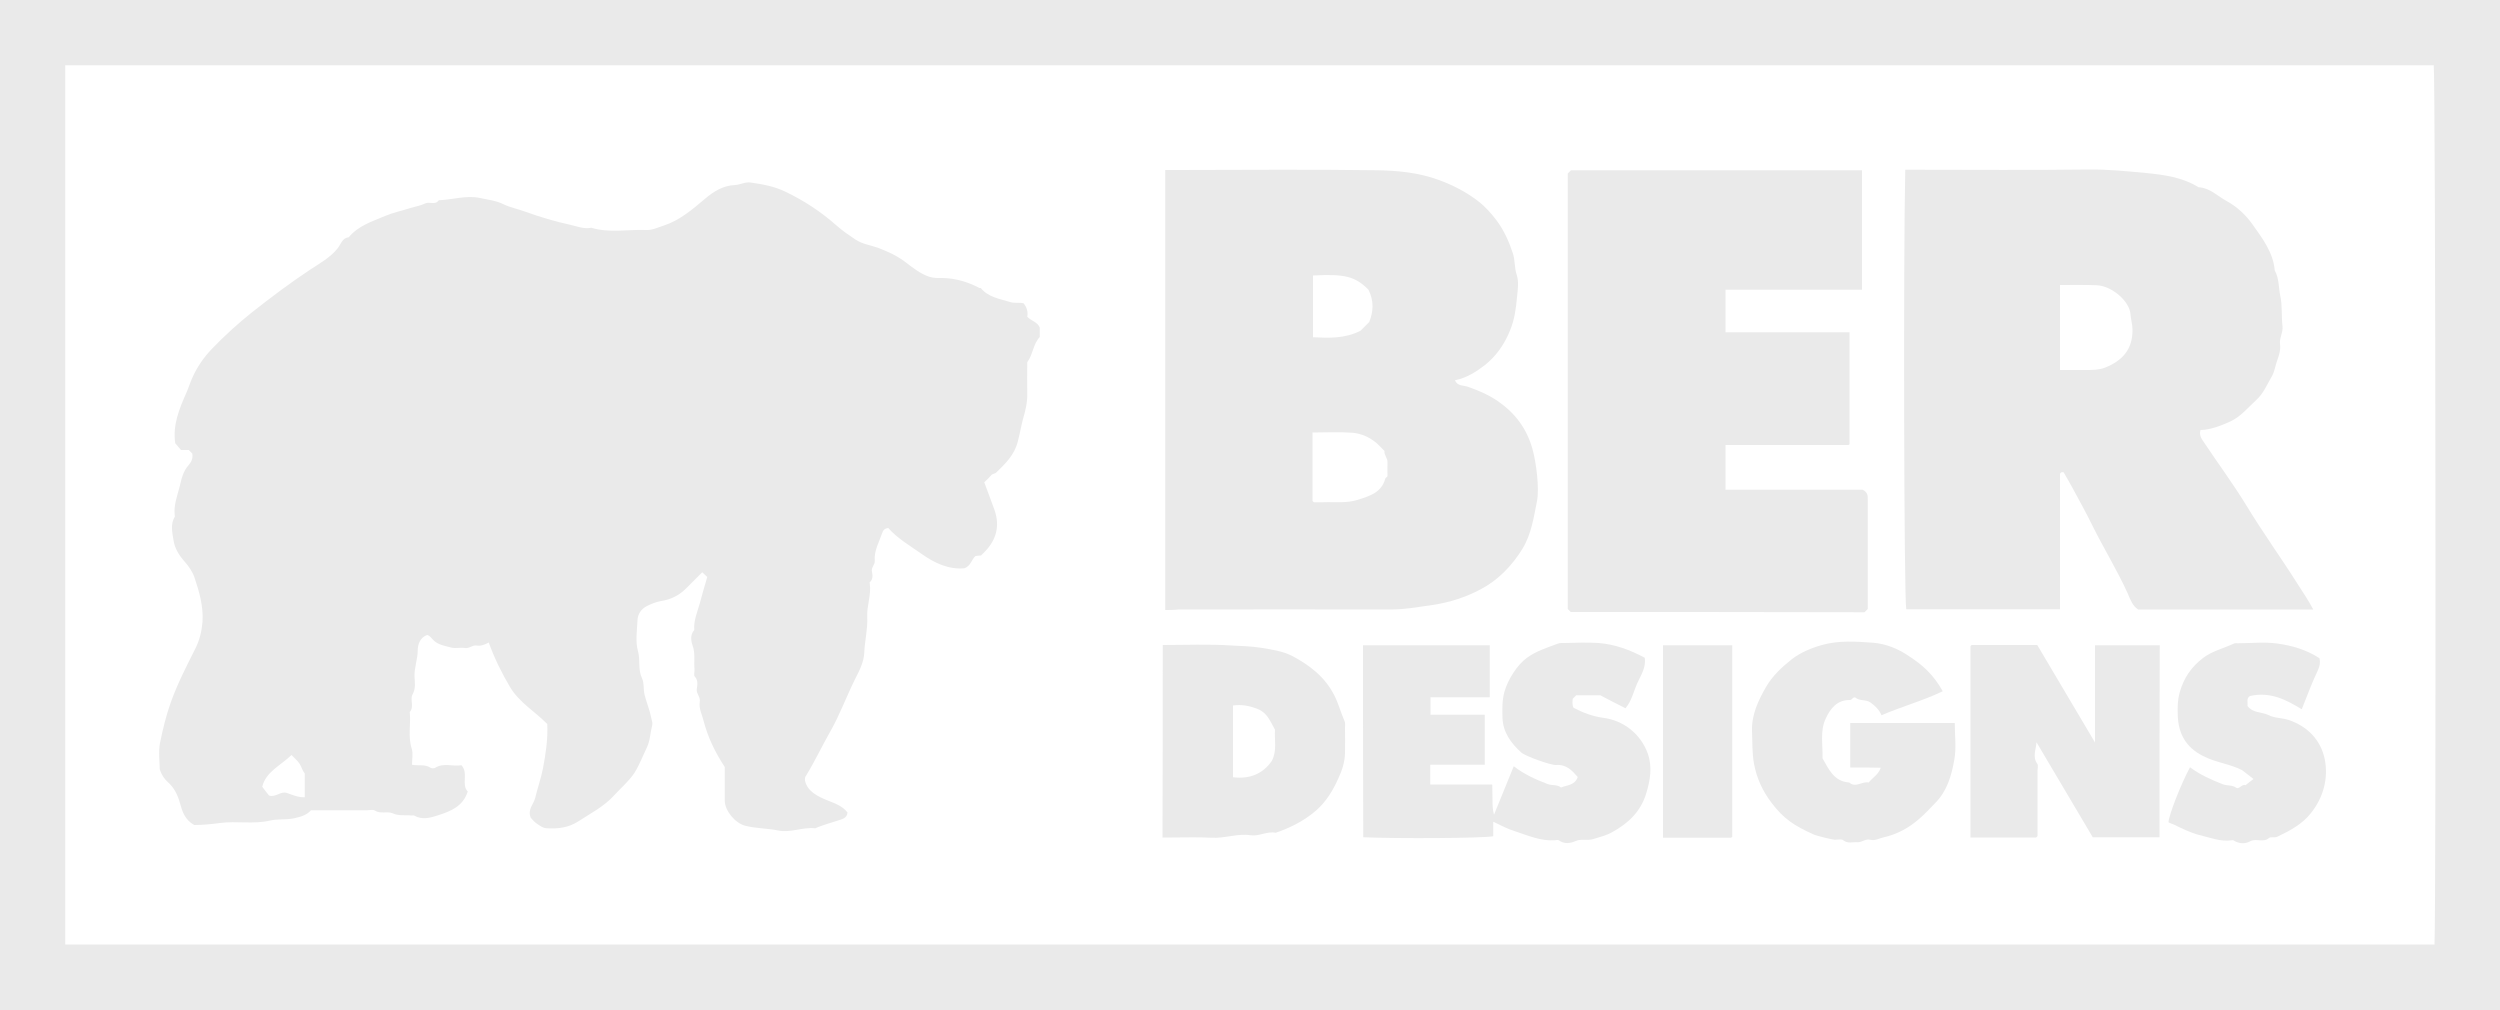 <?xml version="1.0" encoding="utf-8"?>
<!-- Generator: Adobe Illustrator 22.1.0, SVG Export Plug-In . SVG Version: 6.00 Build 0)  -->
<svg version="1.1" id="Layer_1" xmlns="http://www.w3.org/2000/svg" xmlns:xlink="http://www.w3.org/1999/xlink" x="0px" y="0px"
	 viewBox="0 0 1000 404" style="enable-background:new 0 0 1000 404;" xml:space="preserve">
<style type="text/css">
	.st0{fill:#EAEAEA;}
</style>
<g>
	<path class="st0" d="M0,404C0,269.3,0,134.7,0,0c333.3,0,666.7,0,1000,0c0,134.7,0,269.3,0,404C666.7,404,333.3,404,0,404z
		 M26.1,377.8c316.2,0,632,0,947.7,0c0.7-15.7,0.4-347.5-0.3-351.7c-315.8,0-631.6,0-947.4,0C26.1,143.4,26.1,260.5,26.1,377.8z"/>
	<path class="st0" d="M76.9,181.4c-0.4-0.4-0.9-0.9-1.4-1.4c-1,0-2,0-3.1,0c-0.7-0.8-1.5-1.7-2.3-2.7c-1.1-7.2,1.6-13.8,4.5-20.3
		c0.8-1.8,1.4-3.8,2.2-5.6c2-4.6,4.7-8.5,8.2-12.1c4.9-5.1,10.2-9.9,15.7-14.3c7.6-6,15.3-11.8,23.3-17.1c3.8-2.5,8-4.8,11-8.5
		c1.4-1.7,1.8-4.2,4.5-4.5c3.8-4.6,9.3-6.3,14.5-8.5c3.3-1.4,6.8-2.1,10.2-3.2c1.9-0.6,4-0.9,5.8-1.8c1.8-0.9,4.1,0.8,5.5-1.3
		c5.5-0.2,11.1-2.1,16.5-0.9c3.1,0.7,6.4,1,9.4,2.5c2.7,1.3,5.8,1.9,8.8,3c5.8,2.1,11.8,3.9,17.8,5.2c2.7,0.6,5.6,1.8,8.5,1.2
		c7.3,2.2,14.7,0.6,22.1,0.9c2.3,0.1,4.5-1,6.7-1.7c6.5-2.1,11.5-6.4,16.6-10.7c3.5-3,7.3-5.4,12.2-5.6c2-0.1,3.9-1.3,6.1-1
		c4.8,0.7,9.5,1.5,14,3.7c7.5,3.6,14.2,8,20.4,13.5c2.4,2.1,5,3.9,7.7,5.7c2.8,1.8,6.1,2.2,9.1,3.3c3.9,1.5,7.7,3.2,11.1,5.9
		c2.8,2.1,5.6,4.4,9.2,5.6c1.9,0.6,3.5,0.5,5.3,0.5c5.3,0.1,10.2,1.6,14.8,4c0.1,0.1,0.4-0.1,0.5,0c3,3.7,7.5,4.3,11.7,5.6
		c1.8,0.6,3.6,0.1,5.4,0.5c1.3,1.5,1.9,3.5,1.5,5.4c1.6,1.7,4,2,5,4.3c0,1.2,0,2.5,0,3.8c-2.7,2.9-2.7,7-5,10.1c0,4-0.1,8.2,0,12.4
		c0.1,3.6-0.7,6.9-1.7,10.3c-0.8,3-1.3,6.1-2.1,9.1c-1.4,5.4-5,8.8-8.7,12.4c-0.5,0.4-1.5,0.4-2,1.1c-0.8,0.9-1.6,1.7-2.7,2.7
		c1.3,3.6,2.8,7.4,4.1,11.1c2.2,6.3,0.8,11.8-3.8,16.6c-0.5,0.5-0.9,0.9-1.6,1.6c-0.6,0-1.4,0.1-2.2,0.2c-1.6,1.4-1.8,3.9-4.4,4.9
		c-6.2,0.6-11.9-2-17.1-5.7c-4.7-3.3-9.7-6.2-13.4-10.4c-1.6,0.2-2.1,1-2.5,2.2c-1.2,3.5-3.2,6.9-2.9,10.8c0.2,1.7-1.6,2.8-1.1,4.6
		c0.3,1.3,0.4,3-0.9,4.1c-0.1,0.1,0,0.3,0,0.5c0.7,4.6-1.3,9-1,13.6c0.2,4.7-1,9.3-1.2,14.1c-0.1,3.5-1.9,7.1-3.6,10.4
		c-3.5,7-6.2,14.5-10.1,21.3c-3.3,5.8-6.1,11.8-9.6,17.5c-0.3,0.4-0.5,0.8-0.4,2c1,4.3,5.1,6.3,9.1,7.9c3,1.2,5.9,2.2,7.9,4.8
		c-0.2,2.4-2.4,2.7-3.8,3.2c-2.8,0.9-5.6,1.7-8.4,2.8c-0.3,0.1-0.6,0.4-0.9,0.3c-4.9-0.5-9.7,1.9-14.6,0.9
		c-4.4-0.9-8.9-0.8-13.2-1.9c-4-1-8.2-6-8.2-10.1c0-2.3,0-4.7,0-7c0-2.2,0-4.3,0-6.4c-3.8-5.8-6.8-11.9-8.5-18.6
		c-0.6-2.4-1.9-4.8-1.5-7.4c0.4-2-1.4-3.2-1.2-5.1c0.2-1.6,0.7-3.5-0.8-5.1c-0.5-0.5,0-1.9-0.1-2.9c-0.3-3.2,0.4-6.4-0.8-9.6
		c-0.6-1.7-1-4.2,0.7-6.1c-0.3-3.7,1.2-7.1,2.2-10.6c0.9-3.4,1.9-6.9,3-10.6c-0.5-0.5-1.1-1.1-2-1.9c-2.3,2.3-4.4,4.4-6.5,6.5
		c-2.8,2.8-6.1,4.4-9.9,5c-1.9,0.3-3.9,1.1-5.7,2c-2.2,1.1-3.7,3.1-3.8,5.7c-0.2,4.2-0.9,8.6,0.2,12.4c1,3.6-0.1,7.3,1.6,10.8
		c0.9,1.8,0.5,4.3,1,6.5c0.8,3.2,2.1,6.2,2.7,9.4c0.2,0.9,0.6,1.9,0.4,2.8c-0.8,3-0.8,6.2-2.2,9.1c-1.6,3.3-2.9,6.8-4.9,10
		c-2.3,3.5-5.5,6.1-8.2,9.1c-4,4.4-9.3,7.1-14.2,10.3c-4,2.6-8.3,3.1-12.8,2.8c-1.5-0.1-2.6-1-3.8-1.8c-1.1-0.7-1.9-1.8-2.5-2.4
		c-1.4-3.4,1.2-5.4,1.8-8c0.9-3.9,2.3-7.7,3.1-11.8c1.1-5.9,2-11.7,1.7-17.7c-4.9-5-11.2-8.6-14.9-14.8c-3.3-5.6-6.2-11.4-8.5-17.8
		c-1.6,0.9-3.2,1.5-5,1.2c-1.6-0.2-2.8,1.3-4.6,1c-1.8-0.3-3.8,0.3-5.5-0.2c-2.5-0.7-5.2-1-7.2-3.1c-0.7-0.7-1.2-1.6-2.3-1.9
		c-2.9,0.9-3.8,3.9-3.8,6c0,3.6-1.4,7-1.3,10.6c0.1,2.3,0.6,4.7-0.8,7.2c-1.1,2,0.8,4.9-1.1,7c0.5,4.9-0.8,9.8,0.8,14.7
		c0.6,1.9,0.1,4.2,0.1,6.4c2.6,0.5,5.2-0.3,7.4,1.2c0.5,0.3,1.5,0.3,1.9,0c3.4-2.1,7-0.4,10.5-1c2.9,3.3-0.2,7.7,2.5,10.5
		c-1.9,6-6.9,7.9-11.8,9.5c-3.1,1-6.4,2-9.7,0.1c-0.2-0.1-0.7,0-1,0c-2.5-0.3-5,0.3-7.6-0.9c-2.1-0.9-4.8,0.4-7.1-1.1
		c-0.7-0.5-2-0.1-3-0.1c-7.5,0-15,0-22.5,0c-1.8,2-4.1,2.6-6.7,3.2c-3.2,0.7-6.5,0.2-9.6,0.9c-6.7,1.6-13.5,0.1-20.1,1
		c-3.6,0.5-7.1,0.8-10.3,0.8c-3.7-2-4.8-5.4-5.7-8.7c-0.9-3.3-2.3-6.2-4.9-8.5c-1.3-1.2-2.4-2.6-3.2-5.1c0-2.9-0.6-6.8,0.1-10.5
		c1.1-5.4,2.4-10.9,4.3-16.2c2.7-7.6,6.4-14.7,10-21.9c1.6-3.3,2.4-6.7,2.7-10.4c0.4-6.2-1.3-12-3.2-17.7c-0.8-2.3-2.3-4.5-3.9-6.3
		c-2.3-2.6-4-5.3-4.5-8.6c-0.5-3.2-1.3-6.4,0.5-9.4c0.1-0.1,0.1-0.3,0-0.5c-0.5-4.1,1-7.8,2-11.7c0.7-3.1,1.4-6.1,3.6-8.5
		C76.4,184.9,77.3,183.5,76.9,181.4z M116.6,302c-4.3,4.2-10.3,6.7-11.7,12.7c1.1,1.5,1.9,2.5,2.7,3.5c2.7,0.9,4.7-1.9,7.2-1
		c2.3,0.8,4.5,1.8,7.1,1.7c0-3.4,0-6.6,0-9.5c-1-1.2-1.3-2.7-2-3.8C119.1,304.3,117.7,303.2,116.6,302z"/>
	<path class="st0" d="M880.2,172c-0.7,2.3,0.6,3.7,1.5,5.1c5.6,8.4,11.6,16.5,16.8,25c6.6,10.9,14,21.1,20.8,31.9
		c2,3.1,4.1,6.2,6,9.8c-23.5,0-46.6,0-70,0c-2.2-1.3-3.2-4-4.2-6.4c-4.2-9.3-9.6-18-14.1-27.1c-2.4-4.9-5-9.6-7.6-14.4
		c-1.2-2.3-2.6-4.6-3.9-6.9c-0.1-0.2-0.6-0.1-0.9-0.1c-0.1,0.1-0.3,0.2-0.4,0.3c-0.1,0.1-0.2,0.3-0.2,0.4c0,18,0,35.9,0,54.1
		c-20.6,0-41,0-61.5,0c-0.9-4.4-1.2-139.9-0.4-175.8c1.4,0,2.9,0,4.3,0c23,0,46,0.2,69-0.1c7.7-0.1,15.4,0.7,23,1.4
		c7.1,0.7,14.6,1.7,21,5.7c4.5,0.2,7.6,3.5,11.2,5.5c4.1,2.2,7.8,5.6,10.5,9.5c3.9,5.5,8.2,11.1,8.8,18.3c1.8,3.2,1.5,6.8,2.2,10.1
		c0.9,4.1,0.4,8.1,0.9,12.1c0.3,2.6-1.3,4.7-1,7.1c0.3,2.3-0.3,4.5-1.1,6.6c-0.8,2.2-1.1,4.7-2.2,6.5c-1.9,3.2-3.3,6.8-6.2,9.4
		c-3.3,3-6.1,6.6-10.4,8.6C888.8,170.1,884.1,172,880.2,172z M824,114c0,6,0,11.5,0,17c0,5.6,0,11.2,0,17c3.6,0,7,0,10.3,0
		c2.6,0,5.1,0,7.6-0.9c7.1-2.8,11.2-7.4,11.1-15.3c0-2.1-0.7-4.1-0.8-6.1c-0.4-5.4-7.7-11.4-13.5-11.6
		C833.9,113.9,829.1,114,824,114z"/>
	<path class="st0" d="M466.1,244c0-58.9,0-117.3,0-176c1.4,0,2.7,0,4,0c26.8,0,53.6-0.3,80.4,0.1c8.3,0.1,16.8,0.9,24.8,3.8
		c5.7,2.1,11.1,4.8,16,8.6c3,2.3,5.4,5.1,7.5,7.9c2.8,3.8,4.8,8.2,6.3,12.8c1,2.9,0.6,5.9,1.6,8.8c0.9,2.7,0.4,5.9,0.1,8.9
		c-0.4,4.5-1,9-2.8,13.3c-2.2,5.5-5.5,10.2-10,13.8c-3.5,2.7-7.4,5.2-12,6.1c0.9,2.4,3.4,2,5.1,2.6c4.3,1.5,8.3,3.2,12.1,5.8
		c6.8,4.7,11.4,10.8,13.7,18.8c1.6,5.5,2.9,16.1,1.9,21.1c-1.3,6.5-2.2,13.1-5.8,19.1c-4.3,6.9-9.7,12.5-16.7,16.2
		c-6,3.2-12.5,5.3-19.4,6.3c-5.6,0.8-11,1.8-16.7,1.8c-28.3-0.1-56.6,0-84.9,0C469.7,244,468,244,466.1,244z M555,190.5
		c0-1.8-0.1-3.6,0-5.5c0.1-1.8-1.5-3.1-1.2-4.6c-1.2-1.2-2.1-2.2-3.1-3.1c-2.8-2.4-6.2-3.9-9.7-4.2c-5.3-0.4-10.6-0.1-16-0.1
		c0,9.3,0,18.3,0,27.2c0,0.1,0.1,0.3,0.2,0.4c0.1,0.1,0.2,0.2,0.4,0.3c1.2,0,2.3,0,3.5,0c4.7-0.2,9.4,0.5,14.1-1
		c4.7-1.5,9.4-2.9,10.9-8.4C554.1,191.2,554.7,190.9,555,190.5z M525.2,110.2c0,8.2,0,16.4,0,24.7c6.4,0.3,12.7,0.6,19-2.6
		c1-1,2.4-2.4,3.5-3.5c1.7-4.3,1.9-8.4-0.3-12.9C542.1,110.6,538.1,109.5,525.2,110.2z"/>
	<path class="st0" d="M628.3,244.8c-0.5-0.5-0.9-0.9-1.2-1.2c0-58.1,0-116.2,0-174.2c0.4-0.4,0.8-0.8,1.3-1.3c38.6,0,77.4,0,116.4,0
		c0,15.8,0,31.7,0,47.8c-18.1,0-36.3,0-54.6,0c0,5.7,0,11.3,0,17c16.5,0,33,0,49.6,0c0,14.9,0,29.7,0,44.7c0.1-0.1,0,0.1-0.1,0.2
		c-0.1,0.1-0.3,0.2-0.4,0.2c-16.3,0-32.6,0-49.1,0c0,5.9,0,11.7,0,17.9c18.4,0,37,0,54.9,0c2.1,1.1,2,2.5,2,3.8c0,10,0,20,0,30
		c0,4.7,0,9.3,0,13.9c-0.5,0.5-0.8,0.8-1.3,1.3C706.7,244.8,667.6,244.8,628.3,244.8z"/>
	<path class="st0" d="M545.2,258.1c17,0,33.7,0,50.7,0c0,6.9,0,13.6,0,20.8c-7.7,0-15.7,0-23.7,0c0,2.5,0,4.6,0,7
		c7.1,0,14.4,0,21.7,0c0,6.8,0,13.2,0,20c-7.2,0-14.5,0-21.8,0c0,2.8,0,5.2,0,7.9c8.2,0,16.3,0,24.8,0c0,2.1,0.1,4,0.1,6
		c0,2,0,3.9,0.6,6.1c2.6-6.3,5.2-12.7,7.9-19.4c4.3,3.3,8.8,5.3,13.5,7.1c1.8,0.7,3.8,0.1,5.4,1.4c2.4-1,5.5-0.8,6.7-4.2
		c-2.3-2.6-4.5-5.1-8.7-4.8c-2.2,0.1-12.4-3.6-13.9-5c-4.1-3.7-7.3-8.1-7.5-13.8c-0.1-3.5-0.2-7,0.8-10.6c1.4-4.8,5-10.6,9-13.5
		c3.7-2.7,8-4,12.2-5.6c1-0.4,1.9-0.3,2.9-0.3c4.5-0.1,9-0.3,13.5,0c6.6,0.5,12.7,2.8,18.5,5.9c0.6,4.1-1.7,7.2-3.1,10.4
		c-1.4,3.2-2.1,6.8-4.6,9.8c-3.3-1.7-6.6-3.3-10.1-5.2c-3,0-6.3,0-9.6,0c-0.5,0.5-0.9,0.9-1.4,1.4c-0.1,1.1-0.3,2.3,0.3,3.6
		c3.6,1.9,7.5,3.4,11.7,4c8.3,1,15.2,6.5,18,14.3c1.9,5.4,1,10.6-0.6,15.9c-2.2,7.4-7.3,12.1-13.7,15.6c-2.3,1.3-4.9,1.9-7.4,2.7
		c-2.5,0.8-4.9-0.2-7.1,0.8c-2.3,1-4.6,1.3-6.8-0.3c-0.3-0.2-1-0.1-1.5,0c-5.7,0.4-10.8-1.9-16-3.6c-2.9-0.9-5.6-2.3-8.7-3.8
		c0,2.3,0,4,0,5.8c-4.3,0.8-38.2,1-52,0.4C545.2,309.4,545.2,284,545.2,258.1z"/>
	<path class="st0" d="M863.8,334.9c-8.9,0-17.7,0-26.7,0c-7.5-12.6-15-25.3-22.5-38c-0.2,3-1.7,5.8,0.3,8.6c0.5,0.7,0.1,1.9,0.1,2.9
		c0,8.7,0,17.3,0,26c-0.1,0.1-0.2,0.3-0.3,0.4c-0.1,0.1-0.3,0.2-0.4,0.2c-8.6,0-17.3,0-26.1,0c0-25.6,0-51,0-76.6
		c0,0.1,0.1-0.1,0.2-0.2c0.1-0.1,0.3-0.2,0.4-0.2c8.6,0,17.3,0,26.1,0c7.5,12.7,15,25.4,23.1,39c0-13.7,0-26.3,0-38.9
		c8.8,0,17.2,0,25.9,0C863.8,283.7,863.8,309.3,863.8,334.9z"/>
	<path class="st0" d="M465.1,258c9.3,0,18.5-0.4,27.6,0.2c3.8,0.2,7.8,0.3,11.6,0.9c4.3,0.7,8.7,1.3,12.6,3.3
		c7,3.7,13.1,8.4,16.8,15.7c1.7,3.3,2.6,6.9,4.1,10.3c0.4,0.8,0.2,1.9,0.2,2.9c0,3.3,0.1,6.7,0,10c-0.1,3.5-1.1,6.7-2.6,9.9
		c-2.2,5-5,9.6-9.2,13.2c-4.7,4-10.1,6.7-15.9,8.7c-3.5-0.7-6.6,1.5-10.1,1c-5.2-0.8-10.3,1.3-15.6,1c-5.3-0.3-10.6-0.1-16-0.1
		c-1.1,0-2.3,0-3.6,0C465.1,309.4,465.1,284,465.1,258z M510,291.9c-1.9-3.4-3.1-6.7-6.7-8.2c-3.4-1.4-6.6-2-10.1-1.5
		c0,9.7,0,19.2,0,28.7c6.6,0.8,11.9-1.3,15.5-6.5C510.9,300.3,509.7,296,510,291.9z"/>
	<path class="st0" d="M777.1,276.5c-7.9,3.8-16.4,6.1-24.5,9.6c-0.9-2.2-2.6-3.8-4.4-5.1c-1.8-1.3-4.4-0.5-6.1-2c-1-0.3-1.2,1-2.1,1
		c-5.2-0.1-7.9,3.5-9.7,7.4c-2.4,5-1.1,10.6-1.3,15.9c2.5,4.4,4.6,9.3,10.7,9.7c2.6,2.3,5.1-0.6,7.8,0c1.4-1.9,3.8-3,4.8-5.9
		c-2.2,0-4.2-0.1-6.1-0.1c-2,0-3.9,0-6.1,0c0-6,0-11.8,0-17.8c13.8,0,27.7,0,41.8,0c0,4.9,0.7,10-0.2,14.8
		c-1.1,6.3-2.9,12.5-7.7,17.3c-2.1,2.1-4.1,4.4-6.4,6.3c-4.2,3.7-9,6.2-14.4,7.4c-1.7,0.4-3.3,1.4-5.1,0.9c-1.9-0.5-3.4,1.1-5.1,1
		c-1.9-0.2-3.8,0.7-5.7-0.8c-0.7-0.6-2.2-0.2-3.4-0.2c-0.9,0-7.2-1.6-8.2-2c-8-3.6-12.2-6.3-17.1-12.8c-3.5-4.6-5.9-9.7-7-15.6
		c-0.8-4.4-0.6-8.7-0.8-13.1c-0.2-6.5,2.5-12.2,5.6-17.6c2.6-4.5,6.4-8,10.3-11.1c3.5-2.7,7.8-4.5,12.1-5.7
		c6.7-1.9,13.7-1.4,20.5-0.9c5,0.4,10,2.4,14.2,5.3C768.9,265.9,773.3,269.7,777.1,276.5z"/>
	<path class="st0" d="M900,278.4c-1.6,0.9-0.8,2.7-1,4c2.2,2.9,5.6,2.3,8.3,3.6c2.5,1.3,5.5,1.1,8.2,2c7.4,2.5,12.8,7.9,14.4,15.7
		c1.5,7.6-0.5,15.2-5.5,21.5c-3.5,4.5-8.5,7.1-13.5,9.5c-1,0.5-2.6-0.1-3.3,0.5c-2.3,2-5.1,0-7.5,1.3c-2.2,1.2-4.6,1-6.8-0.4
		c-0.1-0.1-0.3,0-0.5,0c-4.6,0.7-8.8-1.1-13.1-2.1c-3.5-0.9-6.9-2.6-10.2-4.2c-0.7-0.3-1.5-0.5-2.1-0.9c0.1-2.8,4.9-15.1,8.6-22
		c4,3,8.5,5,13.1,6.8c1.8,0.7,3.7,0.2,5.4,1.4c1.1,0.8,2.4-1.7,3.7-1c1.1-0.9,2.1-1.7,3.2-2.5c-1.7-1.3-3.1-2.4-4.5-3.5
		c-4.7-2.5-10.4-3-15.7-5.7c-6.9-3.5-9.9-9-10.1-16.4c-0.1-3-0.1-6,0.8-9.1c1.6-5.7,4.6-10.1,9.3-13.7c3.7-2.8,8.1-3.8,12.2-5.7
		c0.5-0.3,1.3-0.2,1.9-0.2c5.2,0,10.4-0.6,15.5,0.1c6,0.8,11.8,2.5,17,5.9c0.4,1.7,0.1,3.1-0.6,4.7c-2.4,5-4.3,10.2-6.5,15.7
		C914.3,279.8,908.1,276.6,900,278.4z"/>
	<path class="st0" d="M665.2,258.1c9.3,0,18.4,0,27.7,0c0,25.5,0,51,0,76.6c0.1-0.1-0.1,0.1-0.2,0.2c-0.1,0.1-0.3,0.2-0.4,0.2
		c-9,0-17.9,0-27.1,0C665.2,309.4,665.2,283.9,665.2,258.1z"/>
</g>
</svg>
